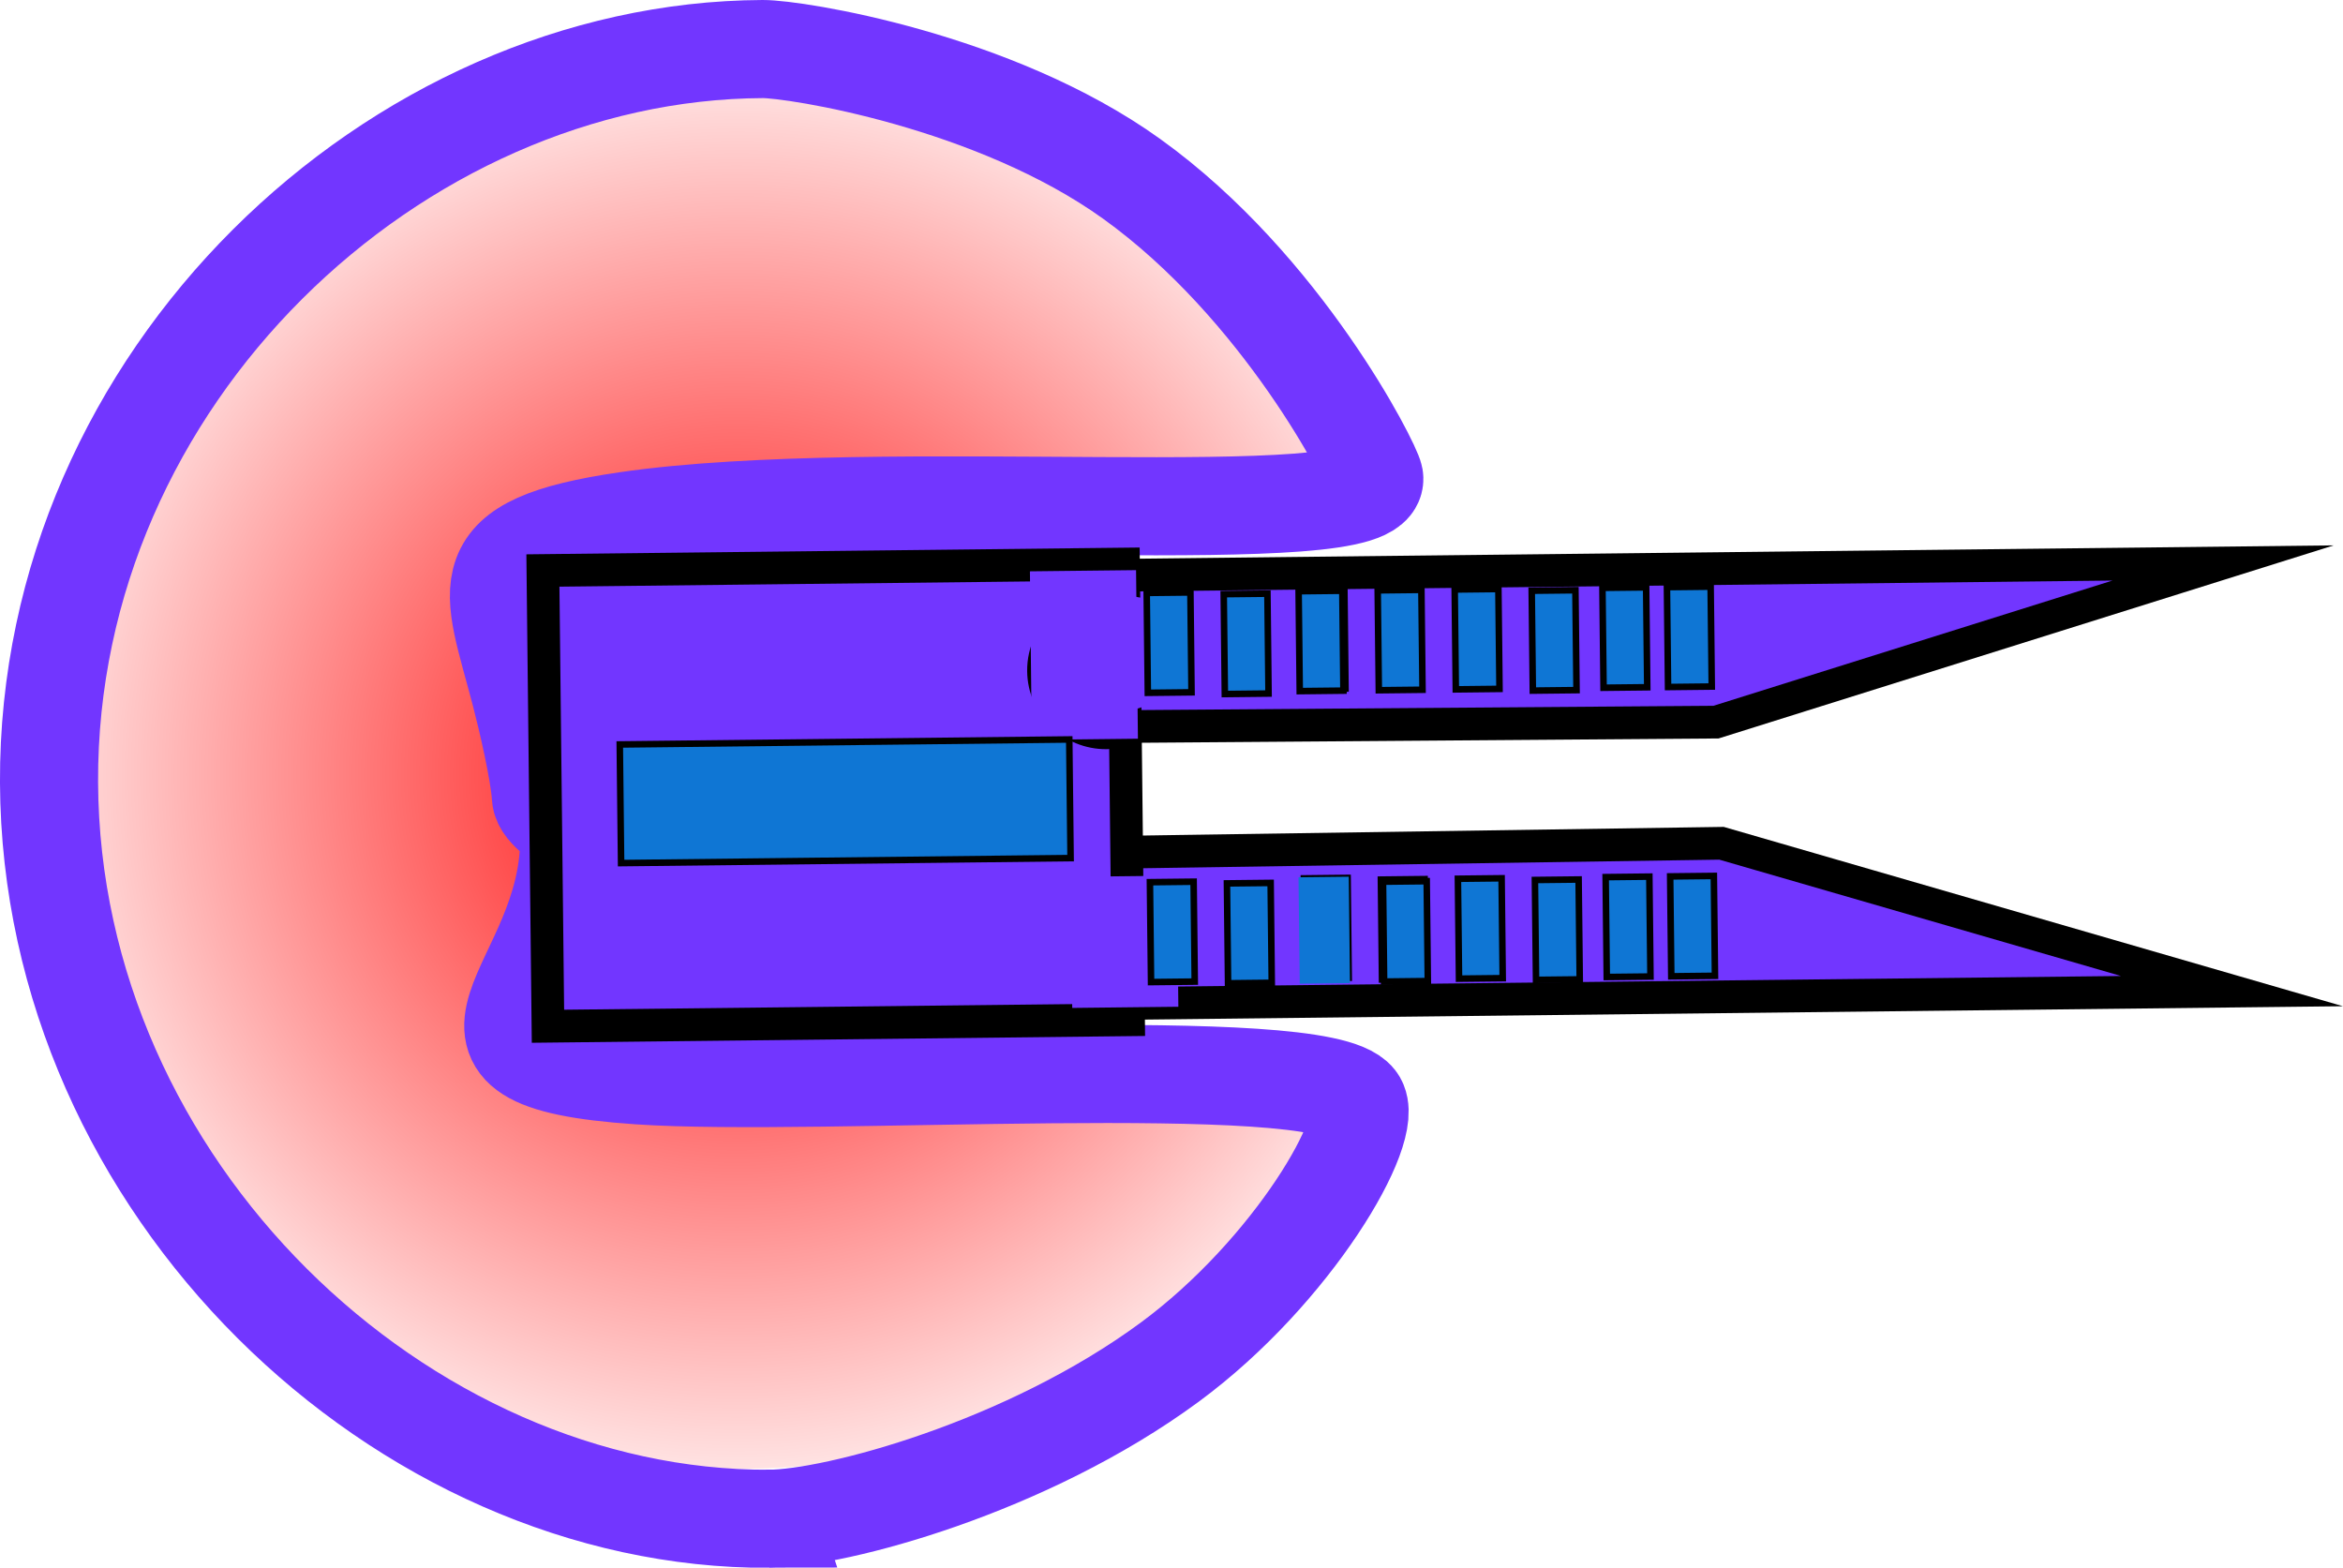 <svg version="1.1" xmlns="http://www.w3.org/2000/svg" xmlns:xlink="http://www.w3.org/1999/xlink" width="179.132" height="119.863" viewBox="0,0,179.132,119.863"><defs><radialGradient cx="209.143" cy="179.289" r="59.834" gradientUnits="userSpaceOnUse" id="color-1"><stop offset="0" stop-color="#ff0000"/><stop offset="1" stop-color="#ff0000" stop-opacity="0"/></radialGradient></defs><g transform="translate(-152.802,-120.069)"><g data-paper-data="{&quot;isPaintingLayer&quot;:true}" fill-rule="nonzero" stroke-linecap="butt" stroke-linejoin="miter" stroke-miterlimit="10" stroke-dasharray="" stroke-dashoffset="0" style="mix-blend-mode: normal"><path d="M211.611,182.938c0,4.315 18.963,15.693 25.737,19.553c7.314,4.168 22.742,-2.212 20.619,1.635c-9.272,16.799 -27.658,28.24 -48.824,28.24c-30.503,0 -50.898,-24.097 -50.898,-53.411c0,-29.314 20.394,-52.744 50.898,-52.744c21.794,0 40.64,12.131 49.625,29.75c3.591,7.041 -45.824,2.607 -45.824,10.976z" fill="url(#color-1)" stroke="none" stroke-width="0"/><path d="" fill="#7b0000" stroke="#000000" stroke-width="2"/><path d="" fill="#7236ff" stroke="#000000" stroke-width="2.5"/><path d="" data-paper-data="{&quot;index&quot;:null}" fill="#7236ff" stroke="#000000" stroke-width="2.5"/><path d="" fill="#7236ff" stroke="#000000" stroke-width="2.5"/><path d="" fill="#7236ff" stroke="none" stroke-width="0"/><path d="" fill="#7236ff" stroke="none" stroke-width="0"/><path d="" fill="#0f76d4" stroke="#000000" stroke-width="0.5"/><path d="" fill="#0f76d4" stroke="#000000" stroke-width="0.5"/><path d="" fill="#0f76d4" stroke="#000000" stroke-width="0.5"/><path d="" fill="#0f76d4" stroke="#000000" stroke-width="0.5"/><path d="" fill="#00d4d4" stroke="#000000" stroke-width="0.5"/><path d="" fill="#00d4d4" stroke="#000000" stroke-width="0.5"/><path d="" fill="#0f76d4" stroke="#000000" stroke-width="0.5"/><path d="" fill="#0f76d4" stroke="#000000" stroke-width="0.5"/><path d="" fill="#0f76d4" stroke="#0f76d4" stroke-width="0.5"/><path d="" fill="#0f76d4" stroke="#000000" stroke-width="0.5"/><path d="" fill="#0f76d4" stroke="#000000" stroke-width="0.5"/><path d="" fill="#0f76d4" stroke="#000000" stroke-width="0.5"/><path d="" fill="#0f76d4" stroke="#000000" stroke-width="0.5"/><path d="" fill="#0f76d4" stroke="#000000" stroke-width="0.5"/><path d="" fill="#0f76d4" stroke="#000000" stroke-width="0.5"/><path d="" fill="#00d4d4" stroke="#000000" stroke-width="0.5"/><path d="" fill="#0f76d4" stroke="#000000" stroke-width="0.5"/><path d="" fill="#0f76d4" stroke="#000000" stroke-width="0.5"/><path d="" fill="#0f76d4" stroke="#000000" stroke-width="0.5"/><path d="" fill="#0f76d4" stroke="#000000" stroke-width="0.5"/><path d="" fill="#7236ff" stroke="#000000" stroke-width="2.5"/><path d="" data-paper-data="{&quot;index&quot;:null}" fill="#7236ff" stroke="#000000" stroke-width="2.5"/><path d="" fill="#7236ff" stroke="#000000" stroke-width="2.5"/><path d="" fill="#7236ff" stroke="none" stroke-width="0"/><path d="" fill="#7236ff" stroke="none" stroke-width="0"/><path d="" fill="#0f76d4" stroke="#000000" stroke-width="0.5"/><path d="" fill="#0f76d4" stroke="#000000" stroke-width="0.5"/><path d="" fill="#0f76d4" stroke="#000000" stroke-width="0.5"/><path d="" fill="#0f76d4" stroke="#000000" stroke-width="0.5"/><path d="" fill="#00d4d4" stroke="#000000" stroke-width="0.5"/><path d="" fill="#00d4d4" stroke="#000000" stroke-width="0.5"/><path d="" fill="#0f76d4" stroke="#000000" stroke-width="0.5"/><path d="" fill="#0f76d4" stroke="#000000" stroke-width="0.5"/><path d="" fill="#0f76d4" stroke="#0f76d4" stroke-width="0.5"/><path d="" fill="#0f76d4" stroke="#000000" stroke-width="0.5"/><path d="" fill="#0f76d4" stroke="#000000" stroke-width="0.5"/><path d="" fill="#0f76d4" stroke="#000000" stroke-width="0.5"/><path d="" fill="#0f76d4" stroke="#000000" stroke-width="0.5"/><path d="" fill="#0f76d4" stroke="#000000" stroke-width="0.5"/><path d="" fill="#0f76d4" stroke="#000000" stroke-width="0.5"/><path d="" fill="#00d4d4" stroke="#000000" stroke-width="0.5"/><path d="" fill="#0f76d4" stroke="#000000" stroke-width="0.5"/><path d="" fill="#0f76d4" stroke="#000000" stroke-width="0.5"/><path d="" fill="#0f76d4" stroke="#000000" stroke-width="0.5"/><path d="" fill="#0f76d4" stroke="#000000" stroke-width="0.5"/><path d="M211.62,236.181c-28.066,0.125 -54.93,-25.26 -55.069,-56.288c-0.138,-31.028 26.502,-55.949 54.568,-56.074c2.479,-0.011 17.693,2.376 28.196,9.918c11.565,8.304 18.39,21.877 18.55,22.832c0.717,4.277 -37.622,0.468 -57.169,3.318c-12.358,1.802 -10.261,4.914 -8.106,13.203c0.501,1.928 1.443,5.94 1.566,7.894c0.077,1.219 2.159,1.929 2.165,3.168c0.052,11.622 -12.577,16.918 5.327,18.13c13.783,0.934 51.996,-1.805 54.871,1.914c1.555,2.012 -4.878,13.083 -14.293,20.016c-10.932,8.05 -25.523,11.944 -30.606,11.967z" fill="none" stroke="#7236ff" stroke-width="7.5"/><path d="M230.318,164.136l92.449,-1.028l-38.769,12.168l-53.552,0.397z" fill="#7236ff" stroke="#000000" stroke-width="2.5"/><path d="M230.872,185.332l53.547,-0.794l39.03,11.303l-92.449,1.028z" data-paper-data="{&quot;index&quot;:null}" fill="#7236ff" stroke="#000000" stroke-width="2.5"/><path d="M194.309,163.684l44.388,-0.493l0.012,1.05c-0.309,-0.059 -0.629,-0.088 -0.956,-0.085c-2.636,0.029 -4.749,2.19 -4.72,4.826c0.001,0.096 0.005,0.191 0.012,0.286c-0.304,0.637 -0.471,1.352 -0.462,2.106c0.029,2.636 2.19,4.749 4.826,4.72c0.499,-0.006 0.979,-0.087 1.429,-0.234l0.246,22.174l-44.388,0.493z" fill="#7236ff" stroke="#000000" stroke-width="2.5"/><path d="M231.544,163.747l8.114,-0.09l0.143,12.887l-8.114,0.09z" fill="#7236ff" stroke="none" stroke-width="0"/><path d="M234.667,187.103l8.114,-0.09l0.111,10.023l-8.114,0.09z" fill="#7236ff" stroke="none" stroke-width="0"/><path d="M200.186,176.984l34.365,-0.382l0.101,9.069l-34.365,0.382z" fill="#0f76d4" stroke="#000000" stroke-width="0.5"/><path d="M275.561,187.125l3.341,-0.037l0.085,7.637l-3.341,0.037z" fill="#0f76d4" stroke="#000000" stroke-width="0.5"/><path d="M270.153,187.345l3.341,-0.037l0.085,7.637l-3.341,0.037z" fill="#0f76d4" stroke="#000000" stroke-width="0.5"/><path d="M264.265,187.251l3.341,-0.037l0.085,7.637l-3.341,0.037z" fill="#0f76d4" stroke="#000000" stroke-width="0.5"/><path d="M258.378,187.316l3.341,-0.037l0.085,7.637l-3.341,0.037z" fill="#00d4d4" stroke="#000000" stroke-width="0.5"/><path d="M252.49,187.223l3.341,-0.037l0.085,7.637l-3.341,0.037z" fill="#00d4d4" stroke="#000000" stroke-width="0.5"/><path d="M280.493,187.071l3.341,-0.037l0.085,7.637l-3.341,0.037z" fill="#0f76d4" stroke="#000000" stroke-width="0.5"/><path d="M258.539,187.474l3.341,-0.037l0.085,7.637l-3.341,0.037z" fill="#0f76d4" stroke="#000000" stroke-width="0.5"/><path d="M252.333,187.384l3.341,-0.037l0.085,7.637l-3.341,0.037z" fill="#0f76d4" stroke="#0f76d4" stroke-width="0.5"/><path d="M246.607,187.606l3.341,-0.037l0.085,7.637l-3.341,0.037z" fill="#0f76d4" stroke="#000000" stroke-width="0.5"/><path d="M240.719,187.513l3.341,-0.037l0.085,7.637l-3.341,0.037z" fill="#0f76d4" stroke="#000000" stroke-width="0.5"/><path d="M275.315,165.011l3.341,-0.037l0.085,7.637l-3.341,0.037z" fill="#0f76d4" stroke="#000000" stroke-width="0.5"/><path d="M269.908,165.23l3.341,-0.037l0.085,7.637l-3.341,0.037z" fill="#0f76d4" stroke="#000000" stroke-width="0.5"/><path d="M264.019,165.136l3.341,-0.037l0.085,7.637l-3.341,0.037z" fill="#0f76d4" stroke="#000000" stroke-width="0.5"/><path d="M258.133,165.202l3.341,-0.037l0.085,7.637l-3.341,0.037z" fill="#0f76d4" stroke="#000000" stroke-width="0.5"/><path d="M252.244,165.108l3.341,-0.037l0.085,7.637l-3.341,0.037z" fill="#00d4d4" stroke="#000000" stroke-width="0.5"/><path d="M280.247,164.956l3.341,-0.037l0.085,7.637l-3.341,0.037z" fill="#0f76d4" stroke="#000000" stroke-width="0.5"/><path d="M252.087,165.269l3.341,-0.037l0.085,7.637l-3.341,0.037z" fill="#0f76d4" stroke="#000000" stroke-width="0.5"/><path d="M246.361,165.492l3.341,-0.037l0.085,7.637l-3.341,0.037z" fill="#0f76d4" stroke="#000000" stroke-width="0.5"/><path d="M240.473,165.398l3.341,-0.037l0.085,7.637l-3.341,0.037z" fill="#0f76d4" stroke="#000000" stroke-width="0.5"/></g></g></svg><!--rotationCenter:87.19828712489425:59.931250908632464-->